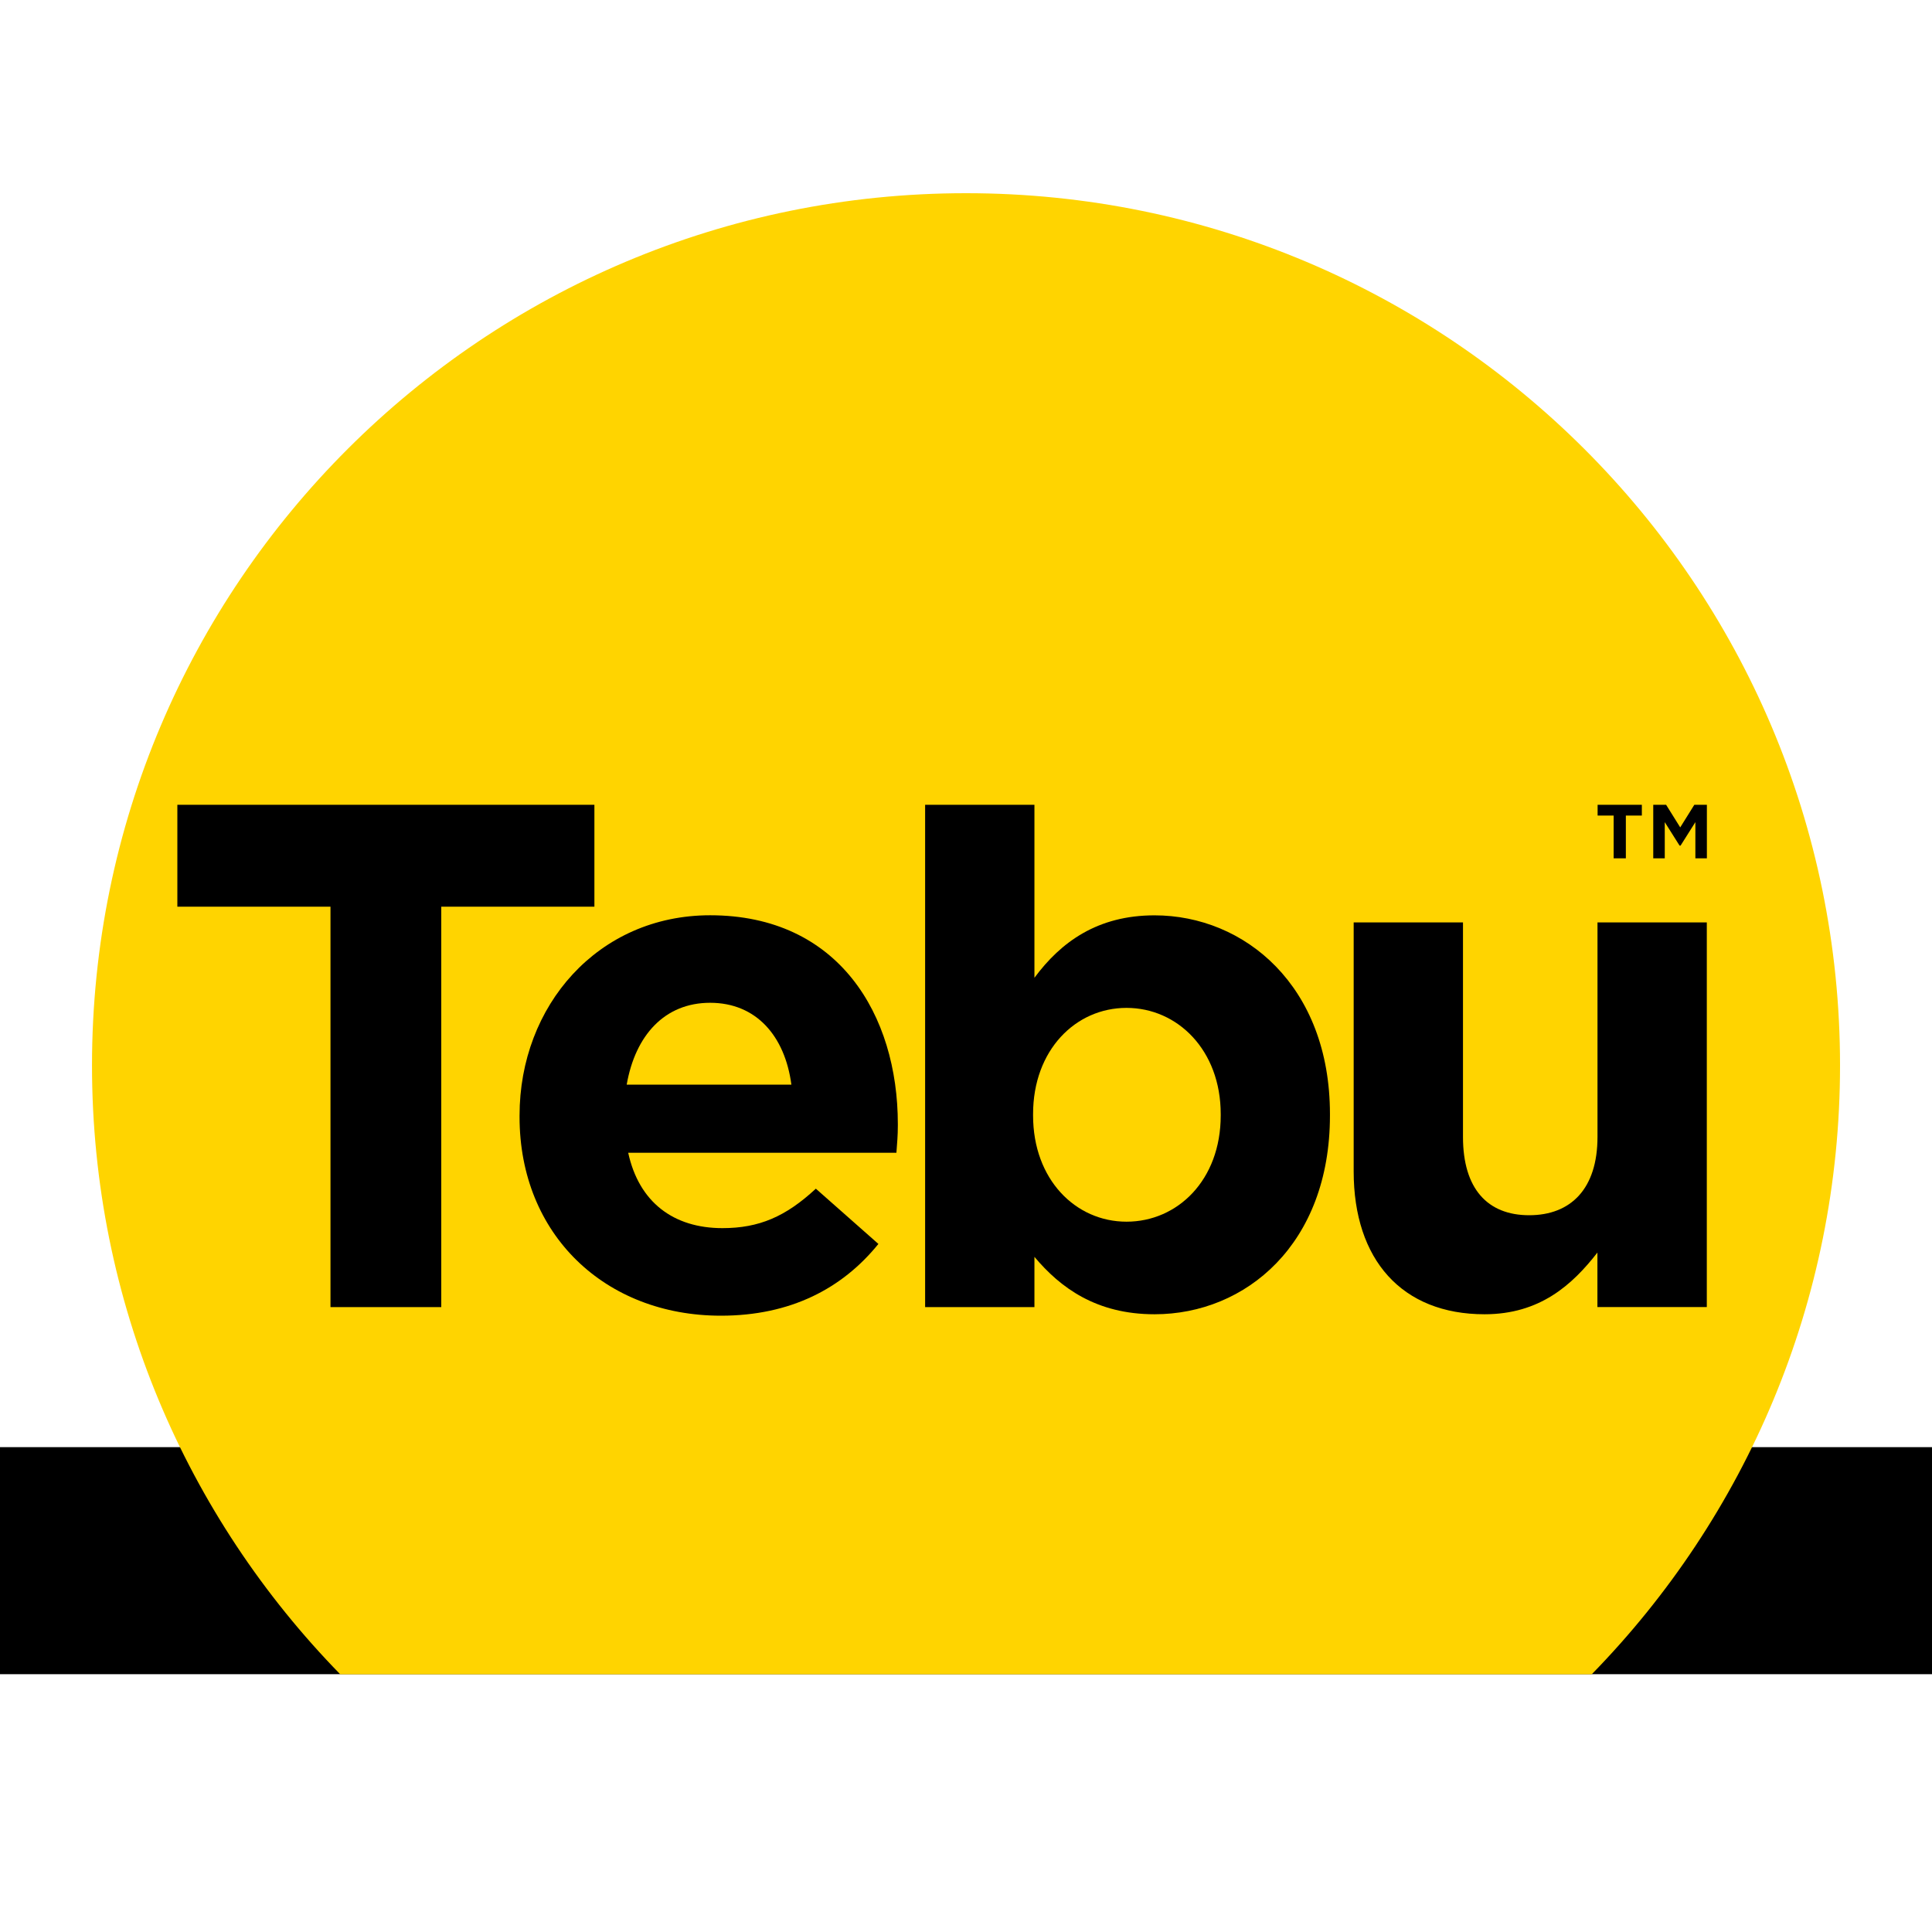 <svg width="50" height="50" viewBox="0 0 50 50" fill="none" xmlns="http://www.w3.org/2000/svg">
<g clip-path="url(#clip0_92_845)">
<path d="M50 37.452H0V43.328H50V37.452Z" fill="black"/>
<path d="M41.196 43.328C45.17 39.26 47.62 33.703 47.62 27.572C47.62 15.106 37.492 5 25 5C12.508 5 2.381 15.106 2.381 27.574C2.381 33.703 4.831 39.262 8.805 43.33H41.198L41.196 43.328Z" fill="#FFD400"/>
<path d="M11.42 23.465V33.828H8.553V23.465H4.59V20.828H15.383V23.465H11.42Z" fill="black"/>
<path d="M23.199 29.834H16.258C16.537 31.115 17.431 31.784 18.696 31.784C19.645 31.784 20.333 31.487 21.114 30.763L22.733 32.193C21.802 33.344 20.463 34.05 18.657 34.05C15.66 34.05 13.446 31.951 13.446 28.906V28.869C13.446 26.028 15.475 23.687 18.378 23.687C21.71 23.687 23.236 26.267 23.236 29.091V29.128C23.236 29.406 23.217 29.573 23.199 29.834ZM18.378 25.952C17.205 25.952 16.443 26.788 16.219 28.07H20.481C20.313 26.808 19.569 25.952 18.378 25.952Z" fill="black"/>
<path d="M29.879 34.013C28.371 34.013 27.441 33.326 26.771 32.527V33.828H23.942V20.828H26.771V25.305C27.459 24.375 28.408 23.689 29.879 23.689C32.206 23.689 34.419 25.509 34.419 28.832V28.869C34.419 32.194 32.243 34.013 29.879 34.013ZM31.592 28.832C31.592 27.179 30.475 26.084 29.154 26.084C27.833 26.084 26.736 27.179 26.736 28.832V28.869C26.736 30.522 27.833 31.617 29.154 31.617C30.475 31.617 31.592 30.54 31.592 28.869V28.832Z" fill="black"/>
<path d="M41.341 33.828V32.416C40.69 33.252 39.852 34.013 38.42 34.013C36.28 34.013 35.033 32.601 35.033 30.316V23.872H37.862V29.425C37.862 30.763 38.496 31.45 39.575 31.45C40.655 31.45 41.343 30.763 41.343 29.425V23.872H44.172V33.826H41.343L41.341 33.828Z" fill="black"/>
<path d="M42.077 22.214H41.761V21.106H41.346V20.828H42.491V21.106H42.077V22.214ZM43.493 21.884H43.467L43.084 21.277V22.214H42.786V20.828H43.119L43.484 21.413L43.849 20.828H44.174V22.214H43.876V21.277L43.493 21.884Z" fill="black"/>
</g>
<defs>
<clipPath id="clip0_92_845">
<rect width="50" height="50" fill="white"/>
</clipPath>
</defs>
</svg>
